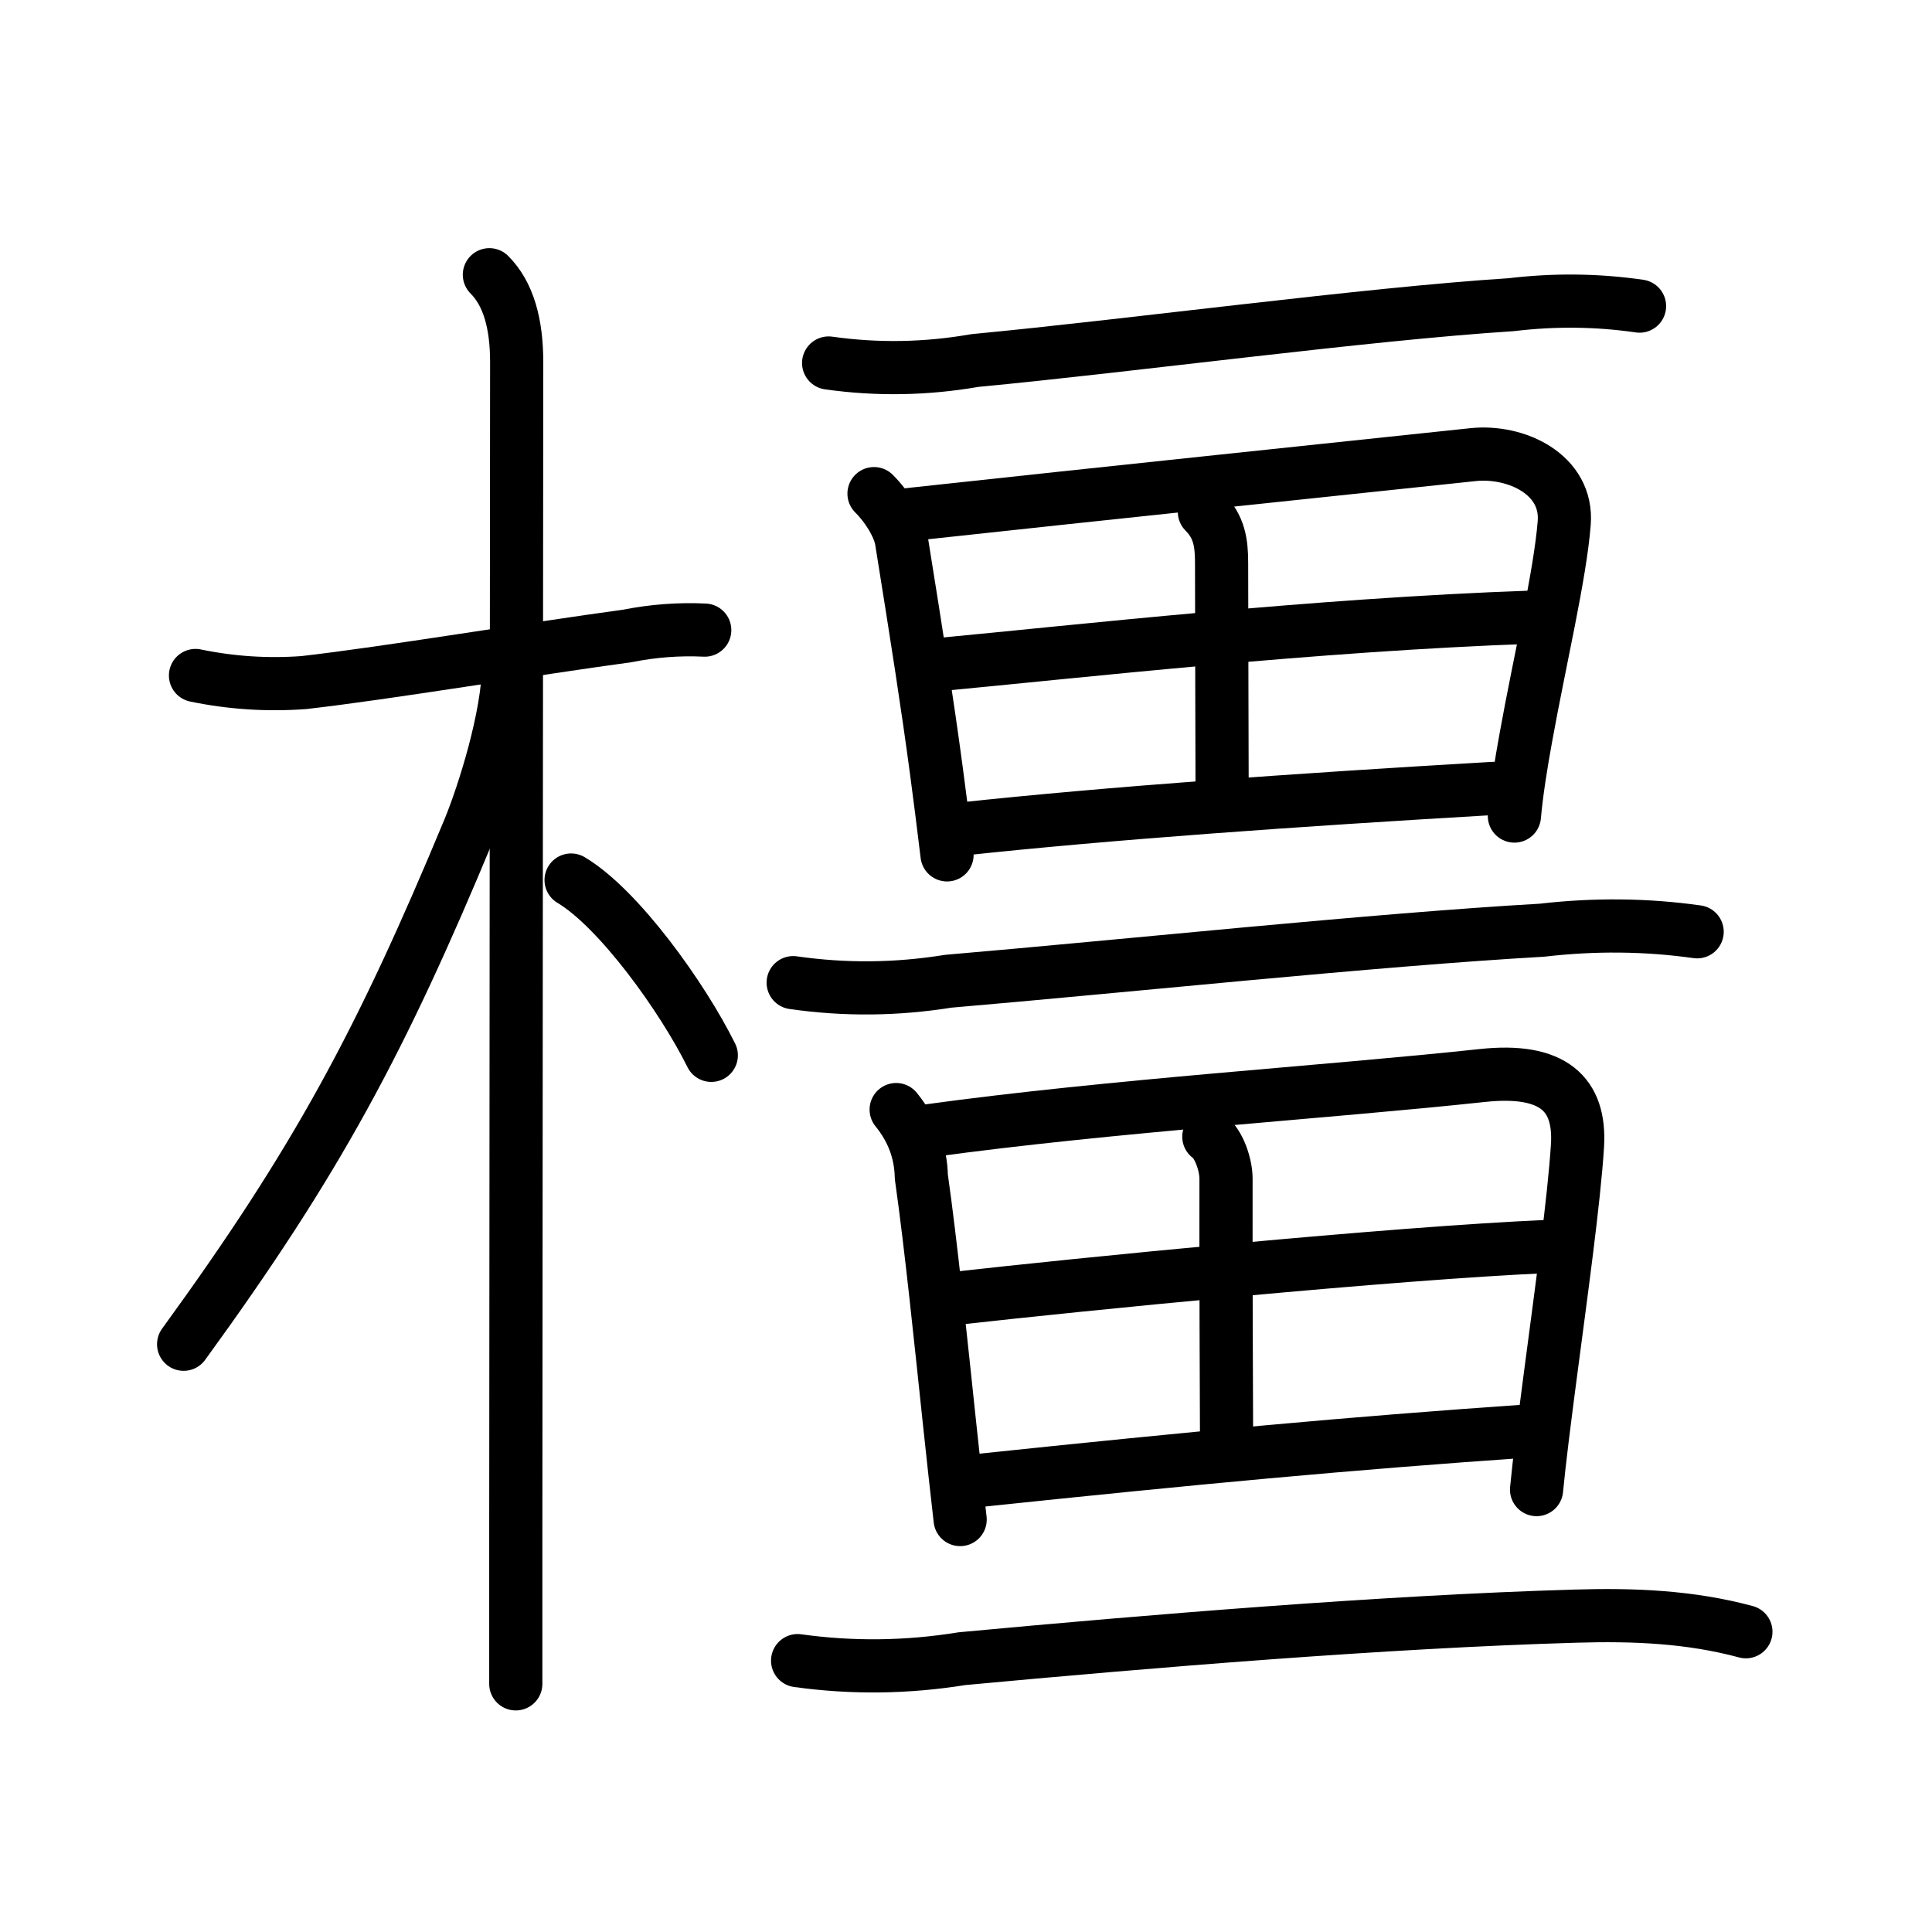 <svg xmlns="http://www.w3.org/2000/svg" width="109" height="109" viewBox="0 0 109 109" style="fill:none;stroke:currentColor;stroke-width:3;stroke-linecap:round;stroke-linejoin:round;">
<path id="kvg:06a7f-s1" d="M11.03,38.11c2.02,0.42,4.06,0.55,6.11,0.4c4.74-0.54,12.78-1.89,18.25-2.63c1.45-0.29,2.91-0.4,4.37-0.33"/>
<path id="kvg:06a7f-s2" d="M27.61,15.5c1.07,1.07,1.54,2.75,1.54,4.92c0,1.59-0.04,46.38-0.05,66.08c0,4.18,0,7.23,0,8.5"/>
<path id="kvg:06a7f-s3" d="M28.69,37.53c0,2.84-1.4,7.26-2.22,9.25C21.5,58.75,17.88,65.5,10.36,75.84"/>
<path id="kvg:06a7f-s4" d="M32.22,49.65c2.68,1.59,6.28,6.6,7.91,9.89"/>
<path id="kvg:06a7f-s5" d="M46.75,20.48c2.75,0.39,5.5,0.34,8.25-0.14c8.78-0.83,22.08-2.63,30.26-3.15c2.42-0.29,4.83-0.27,7.24,0.08"/>
<path id="kvg:06a7f-s6" d="M49.31,27.85c0.8,0.8,1.43,1.89,1.55,2.65c0.9,5.6,1.47,9.25,1.97,12.99c0.2,1.52,0.4,3.05,0.6,4.74"/>
<path id="kvg:06a7f-s7" d="M51.11,29.05c11.2-1.22,25.52-2.71,31.99-3.4c2.44-0.26,5.37,1.12,5.15,3.86c-0.23,2.93-1.38,7.76-2.16,12.08c-0.29,1.59-0.53,3.12-0.65,4.45"/>
<path id="kvg:06a7f-s8" d="M67.95,28.88c0.84,0.84,0.97,1.75,0.97,2.87c0,4.09,0.03,10.63,0.03,13.06"/>
<path id="kvg:06a7f-s9" d="M52.92,37.5c7.96-0.75,21.21-2.25,33.49-2.68"/>
<path id="kvg:06a7f-s10" d="M54.18,46.78c8.32-0.9,18.94-1.65,30.09-2.3"/>
<path id="kvg:06a7f-s11" d="M44.75,55.44c2.92,0.42,5.83,0.39,8.75-0.08c9.75-0.83,24.02-2.34,33.5-2.88c2.93-0.34,5.85-0.32,8.75,0.09"/>
<path id="kvg:06a7f-s12" d="M50.56,62.6c0.91,1.12,1.39,2.38,1.42,3.79c0.56,3.96,1.09,9.19,1.6,13.99c0.2,1.88,0.4,3.7,0.59,5.35"/>
<path id="kvg:06a7f-s13" d="M52.36,63.8c10.39-1.43,22.51-2.18,31.25-3.12c4.04-0.44,5.56,1.06,5.39,3.94c-0.19,3.07-0.93,8.38-1.54,13.03c-0.32,2.45-0.61,4.72-0.77,6.39"/>
<path id="kvg:06a7f-s14" d="M68.2,64.13c0.55,0.37,0.97,1.57,0.97,2.37c-0.01,4.09,0.02,13.07,0.03,14.56"/>
<path id="kvg:06a7f-s15" d="M53.92,73.25c6.82-0.77,24.61-2.55,33.49-2.93"/>
<path id="kvg:06a7f-s16" d="M55.18,83.53c12.19-1.28,20.89-2.1,31.09-2.8"/>
<path id="kvg:06a7f-s17" d="M45,93.69c3.09,0.43,6.18,0.39,9.27-0.11c10.53-0.98,23.86-2.09,34.61-2.4c3.27-0.1,6.47,0.03,9.62,0.88"/>
</svg>